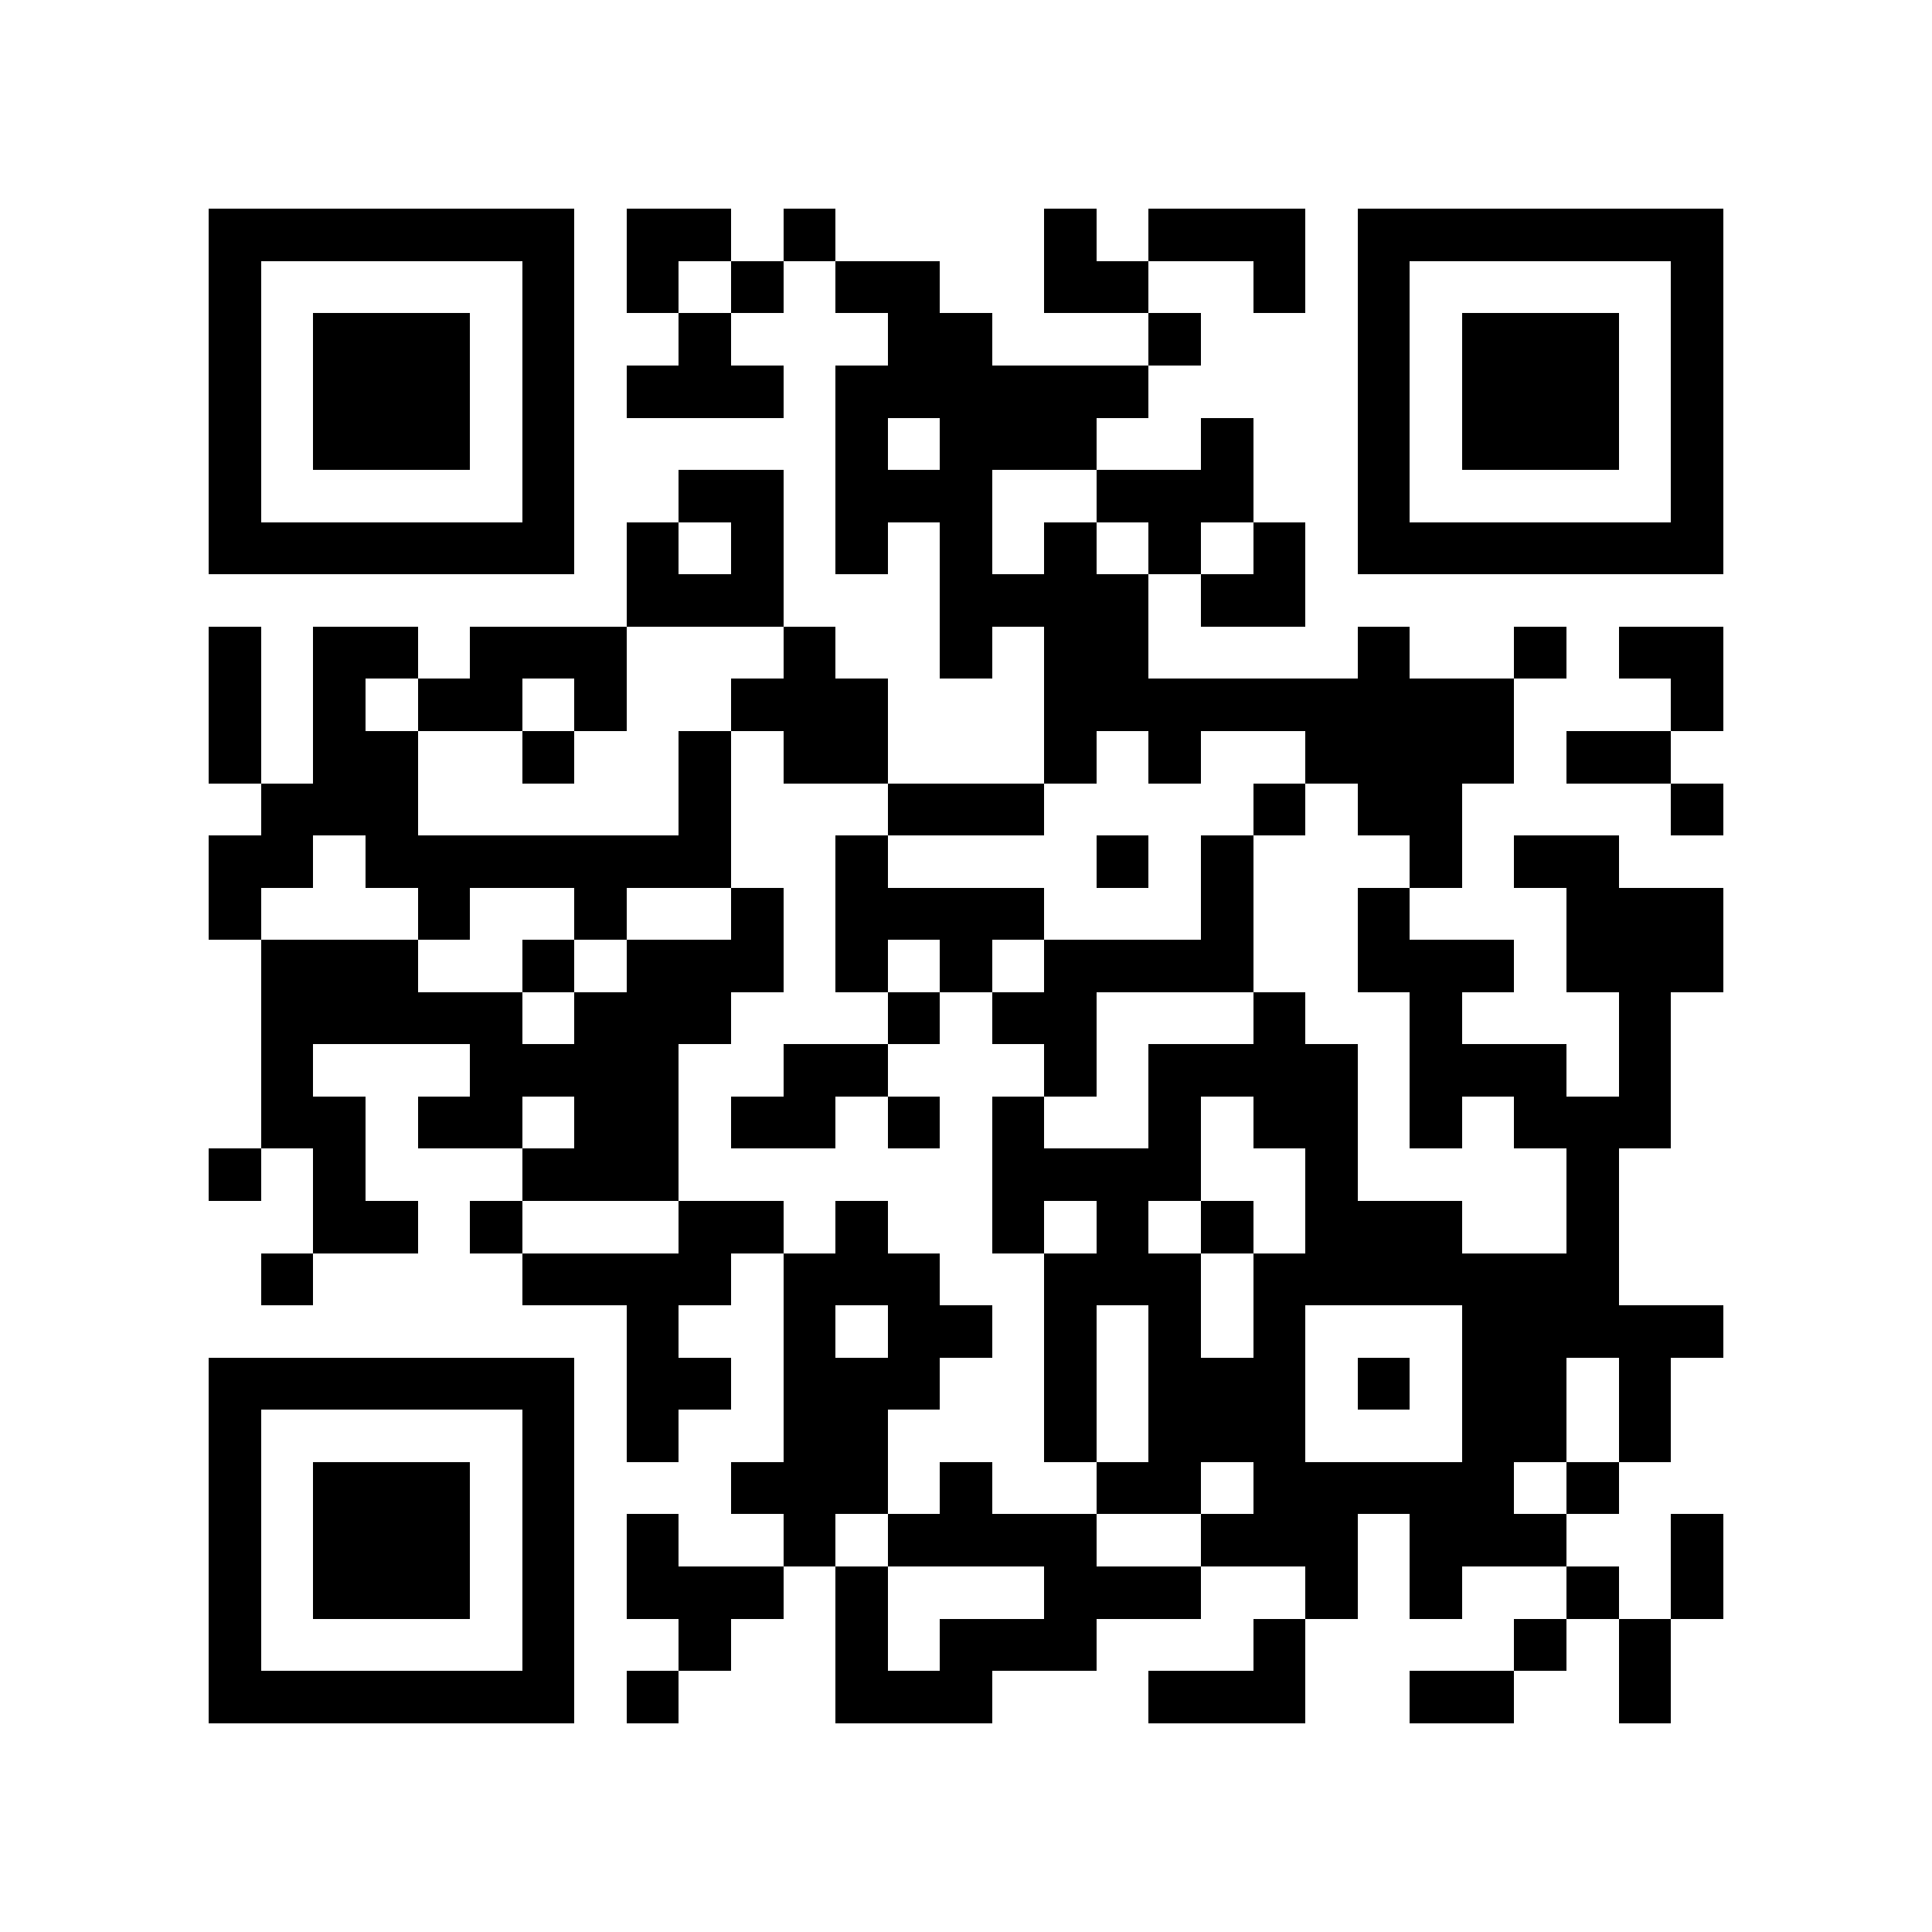 <?xml version="1.0" encoding="utf-8"?><!DOCTYPE svg PUBLIC "-//W3C//DTD SVG 1.1//EN" "http://www.w3.org/Graphics/SVG/1.1/DTD/svg11.dtd"><svg xmlns="http://www.w3.org/2000/svg" viewBox="0 0 37 37" shape-rendering="crispEdges"><path fill="#ffffff" d="M0 0h37v37H0z"/><path stroke="#000000" d="M4 4.5h7m1 0h2m1 0h1m4 0h1m1 0h3m1 0h7M4 5.5h1m5 0h1m1 0h1m1 0h1m1 0h2m2 0h2m2 0h1m1 0h1m5 0h1M4 6.5h1m1 0h3m1 0h1m2 0h1m3 0h2m3 0h1m3 0h1m1 0h3m1 0h1M4 7.5h1m1 0h3m1 0h1m1 0h3m1 0h6m4 0h1m1 0h3m1 0h1M4 8.5h1m1 0h3m1 0h1m5 0h1m1 0h3m2 0h1m2 0h1m1 0h3m1 0h1M4 9.5h1m5 0h1m2 0h2m1 0h3m2 0h3m2 0h1m5 0h1M4 10.5h7m1 0h1m1 0h1m1 0h1m1 0h1m1 0h1m1 0h1m1 0h1m1 0h7M12 11.5h3m3 0h4m1 0h2M4 12.5h1m1 0h2m1 0h3m3 0h1m2 0h1m1 0h2m4 0h1m2 0h1m1 0h2M4 13.5h1m1 0h1m1 0h2m1 0h1m2 0h3m3 0h9m3 0h1M4 14.5h1m1 0h2m2 0h1m2 0h1m1 0h2m3 0h1m1 0h1m2 0h4m1 0h2M5 15.5h3m5 0h1m3 0h3m4 0h1m1 0h2m4 0h1M4 16.5h2m1 0h7m2 0h1m4 0h1m1 0h1m3 0h1m1 0h2M4 17.5h1m3 0h1m2 0h1m2 0h1m1 0h4m3 0h1m2 0h1m3 0h3M5 18.5h3m2 0h1m1 0h3m1 0h1m1 0h1m1 0h4m2 0h3m1 0h3M5 19.5h5m1 0h3m3 0h1m1 0h2m3 0h1m2 0h1m3 0h1M5 20.5h1m3 0h4m2 0h2m3 0h1m1 0h4m1 0h3m1 0h1M5 21.5h2m1 0h2m1 0h2m1 0h2m1 0h1m1 0h1m2 0h1m1 0h2m1 0h1m1 0h3M4 22.5h1m1 0h1m3 0h3m6 0h4m2 0h1m4 0h1M6 23.5h2m1 0h1m3 0h2m1 0h1m2 0h1m1 0h1m1 0h1m1 0h3m2 0h1M5 24.5h1m4 0h4m1 0h3m2 0h3m1 0h7M12 25.5h1m2 0h1m1 0h2m1 0h1m1 0h1m1 0h1m3 0h5M4 26.5h7m1 0h2m1 0h3m2 0h1m1 0h3m1 0h1m1 0h2m1 0h1M4 27.5h1m5 0h1m1 0h1m2 0h2m3 0h1m1 0h3m3 0h2m1 0h1M4 28.5h1m1 0h3m1 0h1m3 0h3m1 0h1m2 0h2m1 0h5m1 0h1M4 29.5h1m1 0h3m1 0h1m1 0h1m2 0h1m1 0h4m2 0h3m1 0h3m2 0h1M4 30.5h1m1 0h3m1 0h1m1 0h3m1 0h1m3 0h3m2 0h1m1 0h1m2 0h1m1 0h1M4 31.5h1m5 0h1m2 0h1m2 0h1m1 0h3m3 0h1m4 0h1m1 0h1M4 32.5h7m1 0h1m3 0h3m3 0h3m2 0h2m2 0h1"/></svg>
